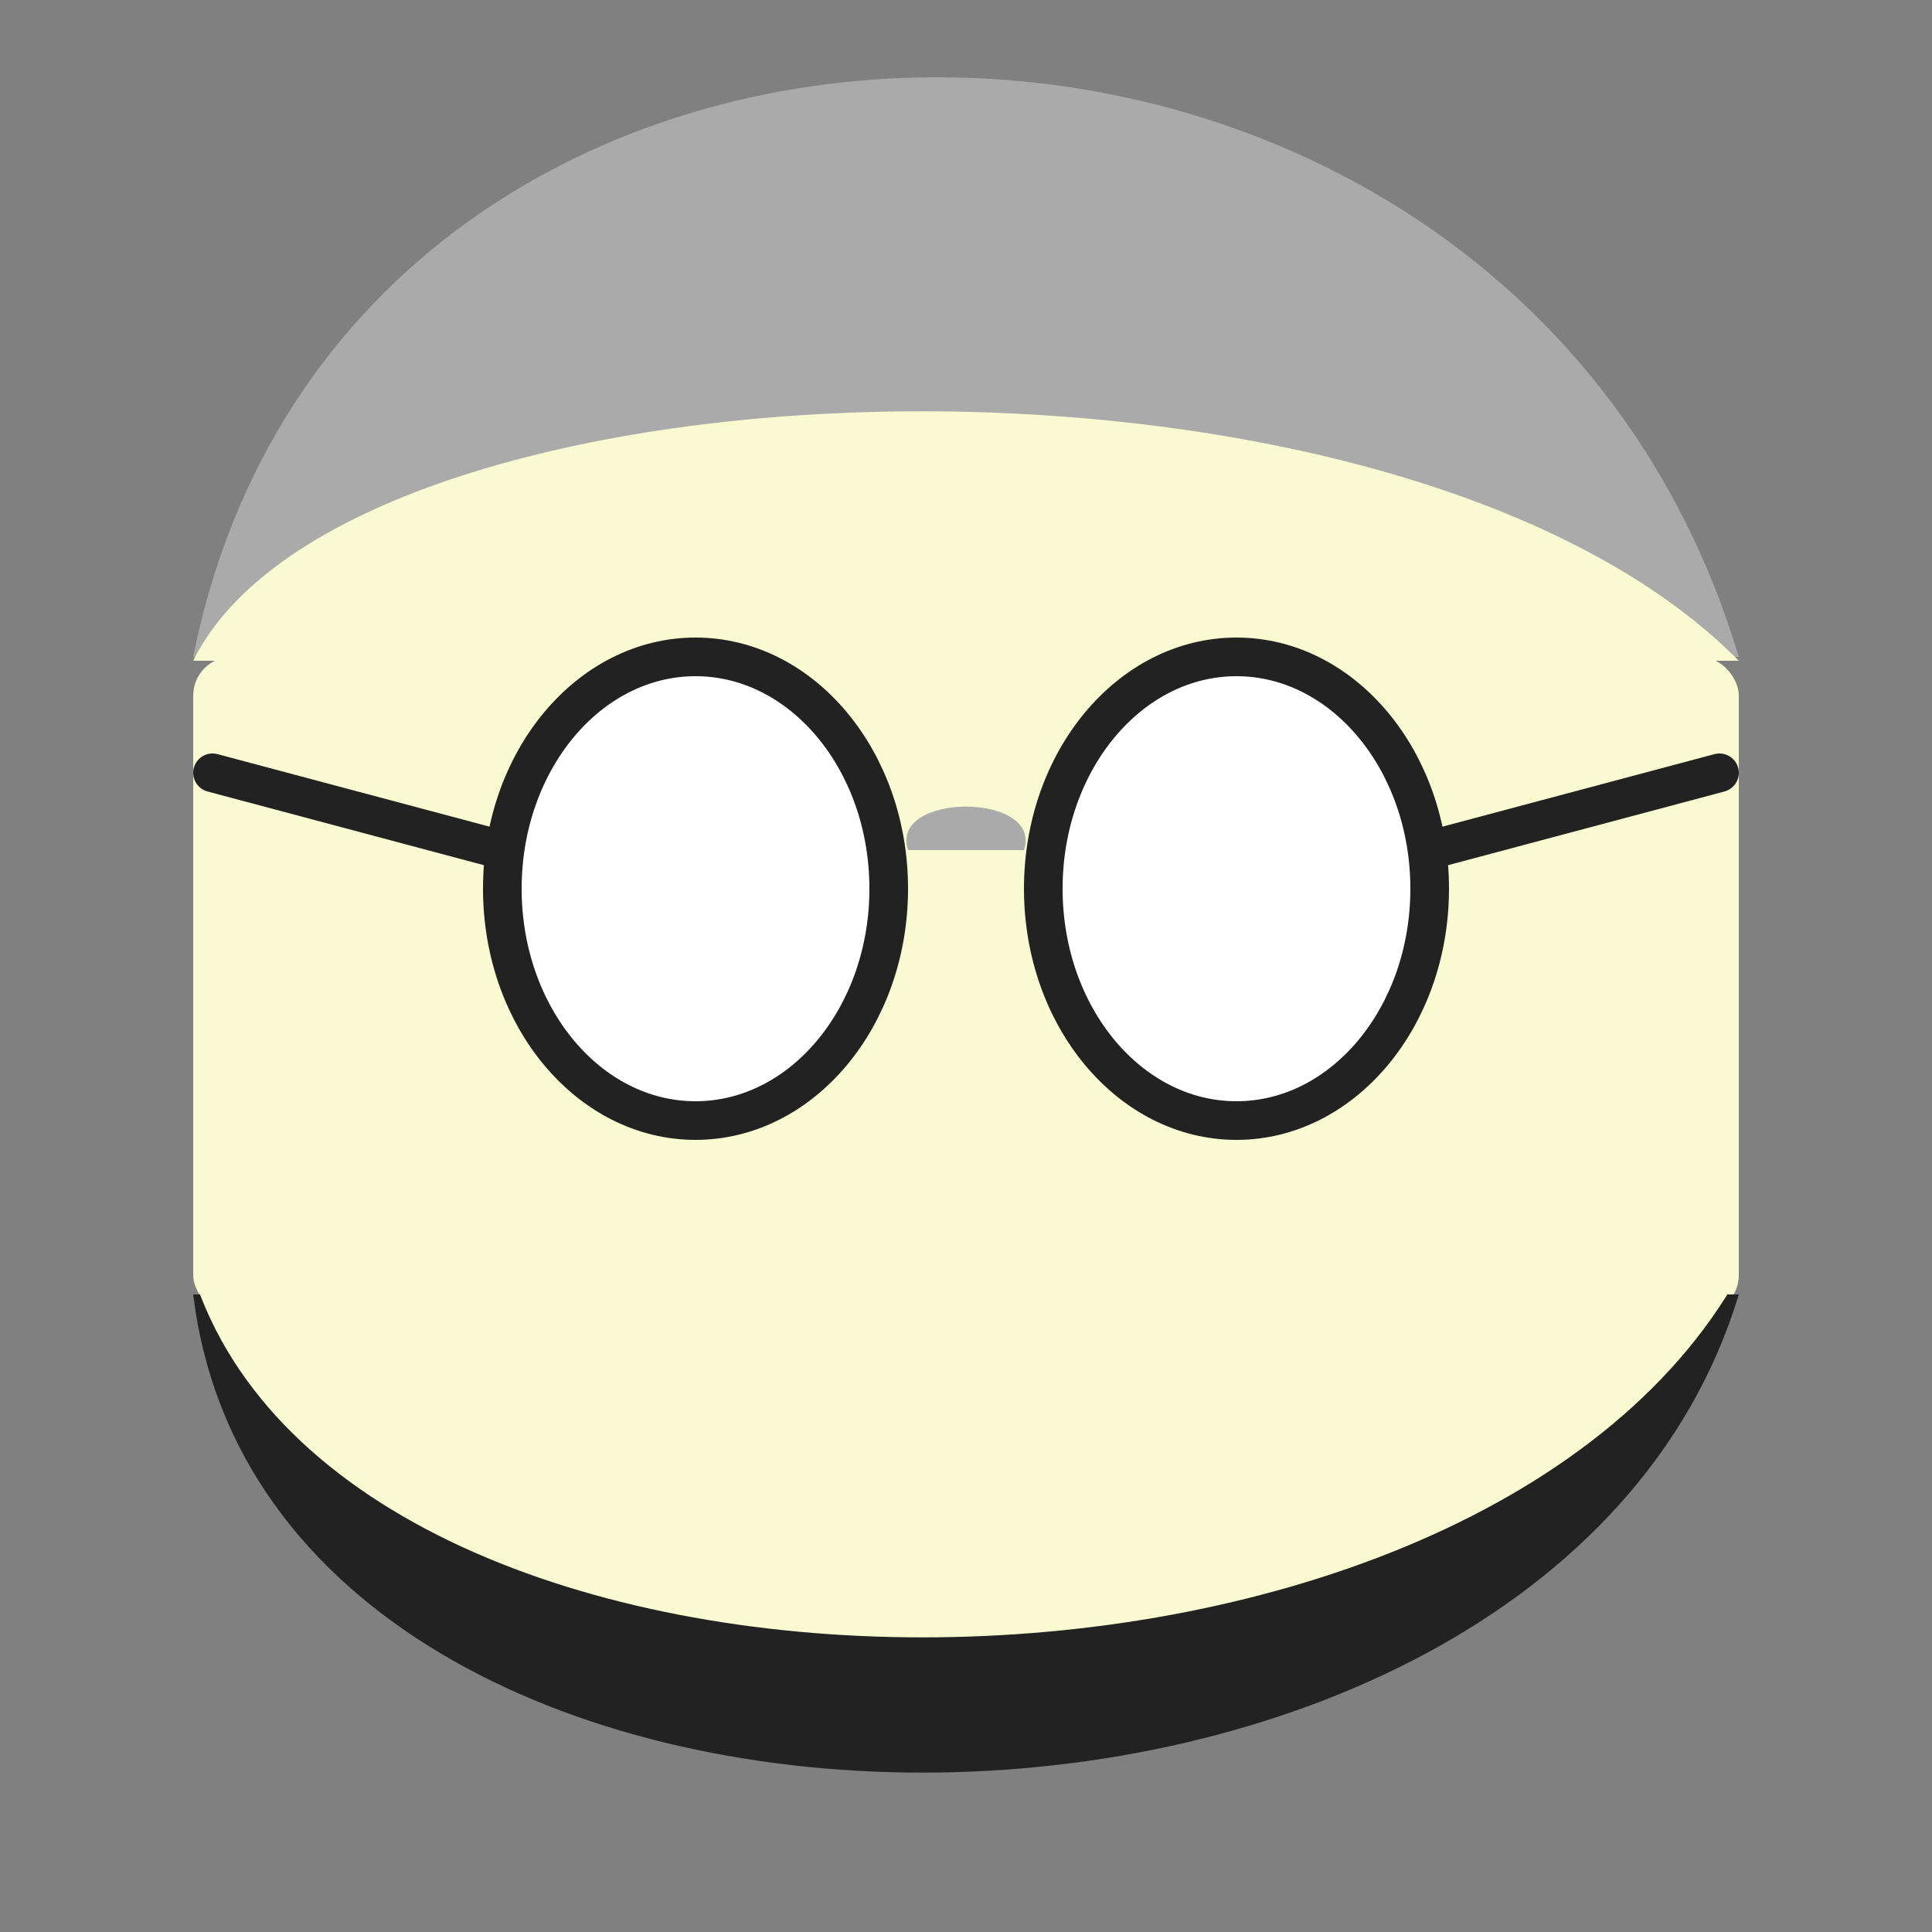 <!-- <?xml version="1.0" encoding="iso-8859-1"?> -->
<svg version="1.1" xmlns="http://www.w3.org/2000/svg"	x="0px" y="0px"	viewBox="0 0 500 500"	style="enable-background:new 0 0 500 500;"	xml:space="preserve" >
	
<rect x="0" y="0" width="500" height="500" fill="#808080" stroke="none"/>
	
<title>Home icon</title>
<desc>Home icon portfolio navigation</desc>

	<g id="svg-about-me-icon">
		<!-- head -->
		<path  d="M 50,170 C 90,-30 390,-30 450,170 " fill="#aaa"/>

		<!-- forehead -->
		<path d="M 50,171 C 90,90 360,80 450,171 " fill="#fafad2"/>
		
		<!-- face -->
		<rect x="50" y="170" rx="10" ry="10" width="400" height="170" fill="#fafad2"   />
		
		<g id="temple-glasses">
			<line x1="55" x2="130" y1="200" y2="220" stroke="#222" stroke-width="10" stroke-linecap="round" />
			<ellipse cx="180" cy="230" rx="50" ry="60" stroke="#222" fill="#fff" stroke-width="10" />
		</g>
		<use href="#temple-glasses" transform="translate(500 0) scale(-1 1)" />
		
		<!-- glasses bridge -->
		<path d="M 235,220 C 230,205 270,205 265,220 " fill="#aaa" />
		
		<!-- beard -->
		<path d="M 50,335 C 70,500 400,500 450,335 " fill="#222"/>
		
		<!-- chin -->
		<path d="M 50,330 C 90,455 380,455 450,330 " fill="#fafad2"/>
		
	</g>
</svg>
